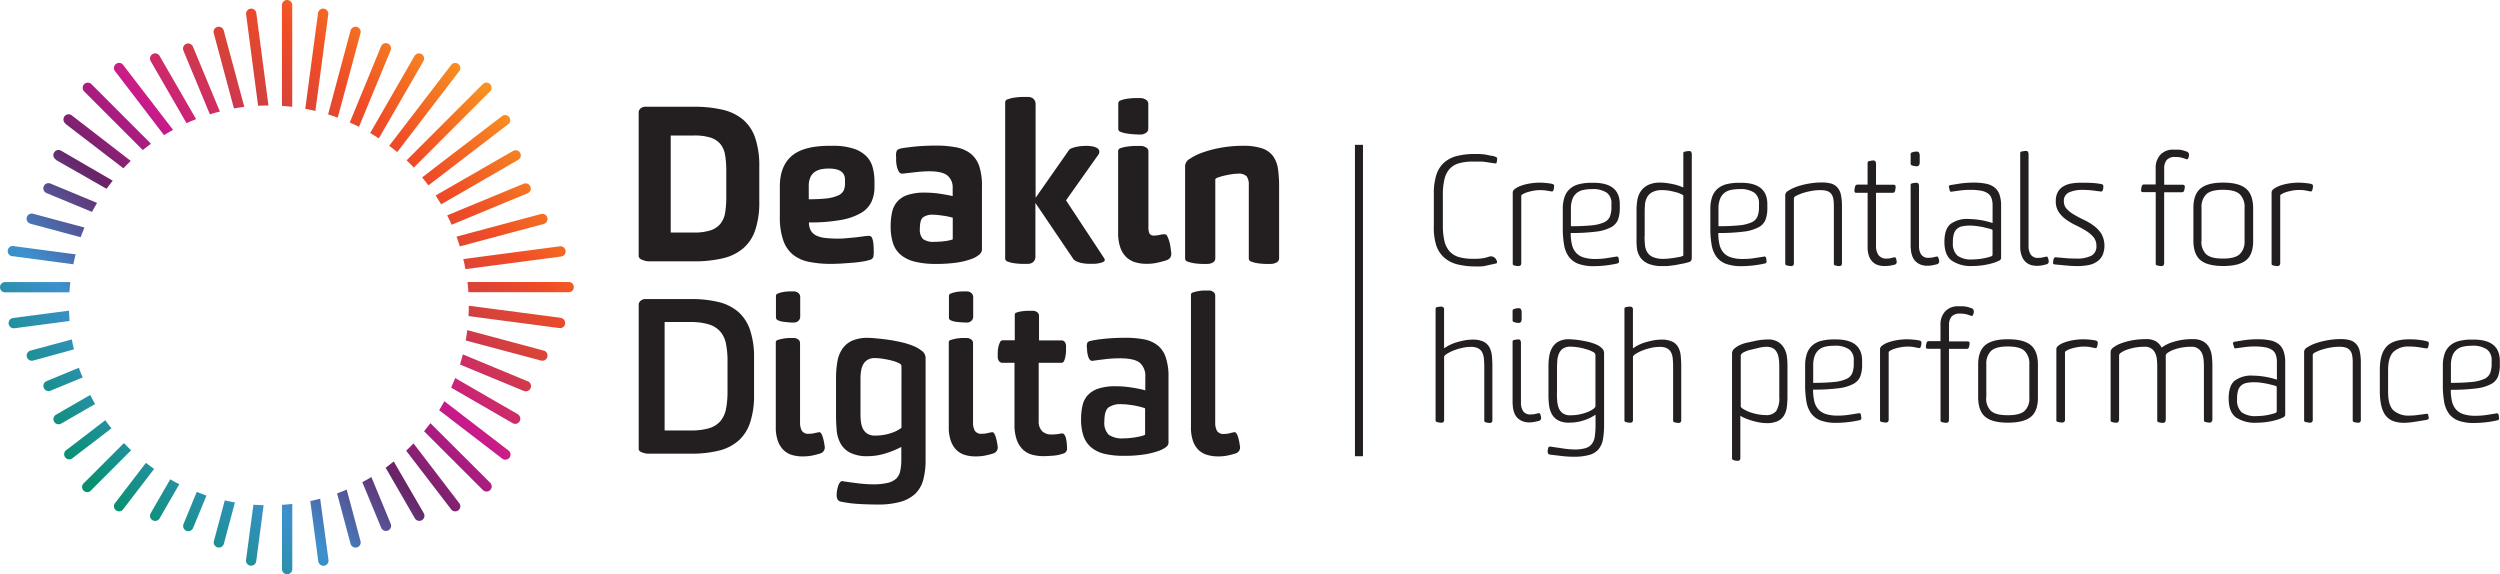 <svg id="Layer_1" data-name="Layer 1" xmlns="http://www.w3.org/2000/svg" xmlns:xlink="http://www.w3.org/1999/xlink" viewBox="0 0 622.46 142.99">
  <defs>
    <style>
      .cls-1 {
        fill: url(#linear-gradient);
      }

      .cls-2 {
        fill: #231f20;
      }
    </style>
    <linearGradient id="linear-gradient" x1="20.94" y1="122.05" x2="122.05" y2="20.94" gradientUnits="userSpaceOnUse">
      <stop offset="0" stop-color="#049069"/>
      <stop offset="0.22" stop-color="#3d90ce"/>
      <stop offset="0.4" stop-color="#682467"/>
      <stop offset="0.55" stop-color="#c81a8b"/>
      <stop offset="0.7" stop-color="#d3403d"/>
      <stop offset="0.82" stop-color="#f04d26"/>
      <stop offset="1" stop-color="#f89520"/>
    </linearGradient>
  </defs>
  <title>Deaking_Digital_Colour</title>
  <g>
    <path id="_Compound_Path_" data-name="&lt;Compound Path&gt;" class="cls-1" d="M37.52,15.21a1.28,1.28,0,0,1,2.22-1.28l9,15.58a1.27,1.27,0,0,1,.07.16q-1.2.47-2.37,1ZM64.26,26.34q1.27-.07,2.56-0.07a1.27,1.27,0,0,0,0-.17l-3-22.84a1.28,1.28,0,0,0-2.54.34Zm-12,2.13q1.22-.38,2.47-0.69a1.27,1.27,0,0,0-.05-0.17l-6.64-16a1.28,1.28,0,1,0-2.37,1ZM40.84,33.65q1.09-.67,2.22-1.29A1.27,1.27,0,0,0,43,32.21L30.76,16.3a1.28,1.28,0,1,0-2,1.56ZM58.25,27q1.26-.22,2.54-0.38a1.26,1.26,0,0,0,0-.16L55.7,7.6a1.28,1.28,0,0,0-2.48.66ZM35.55,37.36l0,0q1-.79,2-1.54a1.27,1.27,0,0,0-.22-0.3L22.76,20.94a1.28,1.28,0,0,0-1.81,1.81Zm-24,10.7,11.36,4.7q0.6-1.14,1.26-2.24L24,50.45,12.56,45.7A1.28,1.28,0,0,0,11.58,48.07Zm-4,7.64,12.54,3.36q0.44-1.21.94-2.39l-0.15-.06L8.27,53.23A1.28,1.28,0,1,0,7.6,55.7ZM3.26,63.8l15,2q0.26-1.26.59-2.49l-0.15,0-15.09-2A1.28,1.28,0,1,0,3.26,63.8Zm13-33,14.47,11.1q0.88-.93,1.81-1.82l-0.13-.13L17.86,28.72A1.28,1.28,0,0,0,16.3,30.76Zm-2.37,9L26.52,47q0.75-1,1.55-2l-0.15-.1L15.21,37.52A1.28,1.28,0,1,0,13.93,39.74Zm91.19,4.35q0.82,1,1.6,2l20-15.33a1.28,1.28,0,0,0-1.56-2l-20,15.33Zm3.4,4.56q0.7,1.07,1.36,2.17l19.19-11.08a1.28,1.28,0,0,0-1.28-2.22L108.57,48.61Zm2.87,4.94q0.58,1.14,1.1,2.31l18.92-7.84a1.28,1.28,0,0,0-1-2.37l-19,7.86Zm4,10.85q0.3,1.24.53,2.51l23.84-3.14a1.28,1.28,0,1,0-.33-2.54l-23.92,3.15Zm-1.68-5.57q0.44,1.2.82,2.42l20.88-5.59a1.28,1.28,0,1,0-.66-2.48l-20.94,5.61ZM17.51,70.23H1.28a1.28,1.28,0,0,0,0,2.56h16Q17.37,71.49,17.51,70.23ZM72.76,26.6a1.26,1.26,0,0,0,0-.13V1.28a1.28,1.28,0,0,0-2.56,0V26.37Q71.5,26.46,72.76,26.6Zm5.79,1s0-.08,0-0.12L81.73,3.59a1.28,1.28,0,0,0-2.54-.34L76,27.1Q77.31,27.33,78.55,27.63Zm5.57,1.68,0-.09L89.76,8.27a1.28,1.28,0,0,0-2.48-.66L81.69,28.48Q82.92,28.86,84.12,29.3Zm17.11,10.64q0.93,0.88,1.81,1.81h0l19-19a1.28,1.28,0,0,0-1.81-1.81l-19,19h0ZM98.9,37.87l0,0,15.33-20a1.28,1.28,0,1,0-2-1.56l-15.33,20Q97.92,37.05,98.9,37.87ZM89.4,31.6l0-.07,7.86-19a1.28,1.28,0,1,0-2.37-1L87.08,30.51Q88.26,31,89.4,31.6Zm4.94,2.87,0-.05,11.09-19.21a1.28,1.28,0,1,0-2.22-1.28L92.17,33.12Q93.27,33.77,94.34,34.48Zm3.79,80.59a1.27,1.27,0,0,0-.11-0.15q-1,.8-2,1.55l7.27,12.59a1.28,1.28,0,0,0,2.22-1.28Zm4.94-4.52-0.12-.13q-0.89.93-1.82,1.81l11.1,14.47a1.28,1.28,0,1,0,2-1.56Zm4.23-5.05-0.14-.12q-0.76,1-1.57,2L120.23,122a1.28,1.28,0,1,0,1.81-1.81ZM79.74,124.31a1.26,1.26,0,0,0,0-.15q-1.23.33-2.49,0.59l2,15a1.28,1.28,0,0,0,1.27,1.11h0.17a1.28,1.28,0,0,0,1.1-1.44Zm46.95-12.08L110.78,100l-0.15-.09q-0.62,1.13-1.29,2.22l15.79,12.12A1.28,1.28,0,0,0,126.69,112.23Zm-40.32,9.83a1.27,1.27,0,0,0-.06-0.15q-1.18.5-2.39,0.94l3.36,12.54a1.28,1.28,0,0,0,2.48-.66Zm6.16-3.12a1.27,1.27,0,0,0-.08-0.15q-1.1.66-2.24,1.26l4.7,11.36a1.28,1.28,0,1,0,2.37-1Zm49.17-48.73H116.39q0.15,1.27.23,2.55h25.09A1.28,1.28,0,0,0,141.71,70.21Zm-12.64,33-15.58-9-0.16-.07q-0.47,1.2-1,2.37l15.46,8.93A1.28,1.28,0,0,0,129.06,103.25Zm10.67-24.07-22.86-3h-0.15q0,1.29-.07,2.56l22.75,3h0.17A1.28,1.28,0,0,0,139.73,79.18ZM17.19,77.37H17L3.26,79.18a1.28,1.28,0,0,0,.17,2.55H3.59l13.73-1.81Q17.23,78.65,17.19,77.37Zm118.19,9.92-18.88-5.06-0.16,0q-0.16,1.28-.38,2.54l18.75,5A1.28,1.28,0,1,0,135.38,87.29Zm-4,7.64-16-6.64-0.16,0q-0.31,1.25-.69,2.47l15.89,6.58A1.28,1.28,0,0,0,131.4,94.92ZM70.21,125.7v16a1.28,1.28,0,1,0,2.56,0V125.61a1.26,1.26,0,0,0,0-.14Q71.5,125.62,70.21,125.7Zm-44-21.07,0,0-9.87,7.57a1.28,1.28,0,0,0,1.56,2l9.87-7.57Q26.94,105.68,26.21,104.63ZM17.9,84.54l-0.1,0L7.6,87.29a1.28,1.28,0,1,0,.66,2.48L18.4,87Q18.12,85.8,17.9,84.54Zm14.77,27.59q-0.93-.88-1.81-1.81h0l-9.91,9.91A1.28,1.28,0,1,0,22.76,122l9.91-9.91h0Zm-13-20.54-0.08,0-8,3.31a1.28,1.28,0,1,0,1,2.37l8-3.29Q20.06,92.81,19.66,91.59Zm4,9q-0.62-1.1-1.19-2.23l-0.21.09-8.32,4.8a1.28,1.28,0,1,0,1.28,2.22l8.32-4.8Zm32.3,24-2.71,10.13a1.28,1.28,0,1,0,2.48.66l2.73-10.19s0-.07,0-0.1Q57.18,124.87,55.94,124.59Zm7.13,1.07L61.26,139.4a1.28,1.28,0,0,0,1.1,1.44h0.17a1.28,1.28,0,0,0,1.27-1.11l1.82-13.82s0-.08,0-0.12Q64.34,125.76,63.07,125.66Zm-24.71-8.88q-1-.74-2.06-1.53l-7.57,9.87a1.28,1.28,0,1,0,2,1.56l7.57-9.87Zm4,2.56-4.87,8.44a1.28,1.28,0,1,0,2.22,1.28l4.88-8.46,0-.06Q43.5,120,42.39,119.34Zm6.6,3.13-3.29,8a1.28,1.28,0,1,0,2.37,1l3.31-8,0-.08Q50.18,122.93,49,122.47Z"/>
    <g>
      <path id="_Compound_Path_2" data-name="&lt;Compound Path&gt;" class="cls-2" d="M160.63,26.58h12.13a30.66,30.66,0,0,1,7.19.75,12.15,12.15,0,0,1,5.1,2.49,10.36,10.36,0,0,1,3,4.57,21.45,21.45,0,0,1,1,7v8.87a21.45,21.45,0,0,1-1,7,10.35,10.35,0,0,1-3,4.57,12.13,12.13,0,0,1-5.1,2.49,30.59,30.59,0,0,1-7.19.75H161.59a4,4,0,0,1-1.71-.4,1.17,1.17,0,0,1-.86-0.83V28a1.27,1.27,0,0,1,.48-1A1.64,1.64,0,0,1,160.63,26.58Zm12.13,7.16H167V57.9h5.72a13.2,13.2,0,0,0,4.14-.53,5.3,5.3,0,0,0,2.46-1.6A5.81,5.81,0,0,0,180.54,53a23.56,23.56,0,0,0,.29-4V42.61a23.56,23.56,0,0,0-.29-4,5.81,5.81,0,0,0-1.18-2.75,5.31,5.31,0,0,0-2.46-1.6A13.23,13.23,0,0,0,172.76,33.74Z"/>
      <path id="_Compound_Path_3" data-name="&lt;Compound Path&gt;" class="cls-2" d="M216.64,64.69a12.66,12.66,0,0,1-2,.45q-1.18.19-2.51,0.29l-2.67.19q-1.34.08-2.51,0.08a27.16,27.16,0,0,1-5.56-.51,9.25,9.25,0,0,1-4-1.82A8.06,8.06,0,0,1,195,59.79a17.35,17.35,0,0,1-.83-5.85V46.46q0-5.08,2.94-7.62t9.51-2.54h0.59a16.77,16.77,0,0,1,5.26.69,8,8,0,0,1,3.23,1.9,6.27,6.27,0,0,1,1.6,2.83,14,14,0,0,1,.43,3.55v1.28A8.77,8.77,0,0,1,217,50.2,6.38,6.38,0,0,1,214.42,53a14.89,14.89,0,0,1-5,1.76,42.71,42.71,0,0,1-8,.62,4.07,4.07,0,0,0,.45,2,3.11,3.11,0,0,0,1.36,1.26,6.89,6.89,0,0,0,2.27.61,28.08,28.08,0,0,0,3.23.16q1,0,2.16-.11l2.19-.21q1-.11,1.9-0.24a9.36,9.36,0,0,1,1.34-.13,1.14,1.14,0,0,1,.45.11,0.87,0.87,0,0,1,.4.51,5.35,5.35,0,0,1,.27,1.18,16.33,16.33,0,0,1,.11,2.11,6.44,6.44,0,0,1-.11,1.36A1.17,1.17,0,0,1,216.64,64.69Zm-6.25-19.14v-0.8q0-2.78-4-2.78a9.47,9.47,0,0,0-2,.19,4.08,4.08,0,0,0-1.58.69,3.27,3.27,0,0,0-1.07,1.36,5.34,5.34,0,0,0-.37,2.14v3.26a40.32,40.32,0,0,0,4.28-.19,9.6,9.6,0,0,0,2.75-.64A2.93,2.93,0,0,0,210,47.55,4.13,4.13,0,0,0,210.39,45.55Z"/>
      <path id="_Compound_Path_4" data-name="&lt;Compound Path&gt;" class="cls-2" d="M244.49,46.62V62.23a1.7,1.7,0,0,1-.61,1.1,5.81,5.81,0,0,1-2,1.15,17.51,17.51,0,0,1-3.53.88,34,34,0,0,1-5.26.35,21.11,21.11,0,0,1-5.43-.59,8.59,8.59,0,0,1-3.47-1.74,6.35,6.35,0,0,1-1.87-2.91,13.61,13.61,0,0,1-.56-4.12,16.64,16.64,0,0,1,.32-3.37,6.15,6.15,0,0,1,1.23-2.67,5.79,5.79,0,0,1,2.59-1.74,13.12,13.12,0,0,1,4.41-.61,24.88,24.88,0,0,1,3.66.27q1.79,0.27,3.23.59v-2a3.81,3.81,0,0,0-1.28-3.1q-1.28-1.07-4.6-1.07-0.91,0-1.9.08t-1.92.19l-1.68.19-1.12.13a1,1,0,0,1-.91-0.53,4.18,4.18,0,0,1-.48-1.26,7.9,7.9,0,0,1-.19-1.42q0-.69,0-1a3.13,3.13,0,0,1,.13-1.42,1.1,1.1,0,0,1,.61-0.51,5.83,5.83,0,0,1,1.31-.29q0.93-.13,2.17-0.27t2.7-.21q1.47-.08,3-0.08a26.07,26.07,0,0,1,5,.43,8.46,8.46,0,0,1,3.61,1.55,6.73,6.73,0,0,1,2.16,3.13A15.66,15.66,0,0,1,244.49,46.62Zm-7.27,13v-5.4q-0.32-.11-0.88-0.24c-0.37-.09-0.79-0.17-1.26-0.24l-1.39-.19a11.61,11.61,0,0,0-1.34-.08,3.86,3.86,0,0,0-2.57.67q-0.75.67-.75,2.81a3.37,3.37,0,0,0,.78,2.57,4.48,4.48,0,0,0,2.91.69,20.22,20.22,0,0,0,2.43-.16A9.93,9.93,0,0,0,237.22,59.61Z"/>
      <path id="_Compound_Path_5" data-name="&lt;Compound Path&gt;" class="cls-2" d="M257.85,26.09V49.24L266,37.59a1.46,1.46,0,0,1,.8-0.67,6.86,6.86,0,0,1,1.26-.37,11.69,11.69,0,0,1,1.31-.19c0.43,0,.78-0.05,1.07-0.05a9.34,9.34,0,0,1,1.36.11,3.87,3.87,0,0,1,1.23.37,1.32,1.32,0,0,1,.67.72,1.4,1.4,0,0,1-.37,1.2l-7.91,11.17,9.51,14.43q0.43,0.64-.45,1a7.14,7.14,0,0,1-2.65.37l-0.94,0a10.59,10.59,0,0,1-1.42-.16,6.26,6.26,0,0,1-1.42-.43,2,2,0,0,1-1-.88l-9.25-13.68v13.2a1.85,1.85,0,0,1-.56,1.52,2.1,2.1,0,0,1-1.36.45l-1.47,0a16.72,16.72,0,0,1-1.87-.16,7,7,0,0,1-1.6-.4,0.84,0.84,0,0,1-.67-0.69v-39A0.84,0.84,0,0,1,251,24.7a7.06,7.06,0,0,1,1.6-.4,16.75,16.75,0,0,1,1.87-.16l1.47,0a2.1,2.1,0,0,1,1.36.45A1.85,1.85,0,0,1,257.85,26.09Z"/>
      <path id="_Compound_Path_6" data-name="&lt;Compound Path&gt;" class="cls-2" d="M290,58.32a0.77,0.77,0,0,1,.64.51,6.87,6.87,0,0,1,.48,1.23,10.28,10.28,0,0,1,.32,1.5c0.07,0.52.12,0.92,0.16,1.2a2,2,0,0,1-.21,1.36,1.84,1.84,0,0,1-.91.67,26,26,0,0,1-2.65.69,12.44,12.44,0,0,1-2.37.21,9.87,9.87,0,0,1-2.73-.37,5.52,5.52,0,0,1-2.26-1.26,6,6,0,0,1-1.51-2.38,10.81,10.81,0,0,1-.56-3.74V37.53a0.81,0.81,0,0,1,.69-0.67,8.72,8.72,0,0,1,1.62-.37,16.58,16.58,0,0,1,1.86-.16l1.41,0a2.55,2.55,0,0,1,1.35.37,1.11,1.11,0,0,1,.61,1V56.51a4.08,4.08,0,0,0,.24,1.6,1.3,1.3,0,0,0,1.31.53,5.39,5.39,0,0,0,1.26-.16A5.39,5.39,0,0,1,290,58.32ZM278.43,32.19V25.67a0.83,0.83,0,0,1,.66-0.69,6.94,6.94,0,0,1,1.59-.4,16.55,16.55,0,0,1,1.86-.16l1.41,0a2.42,2.42,0,0,1,1.35.4,1.2,1.2,0,0,1,.61,1V32a1.25,1.25,0,0,1-.61,1.1,2.42,2.42,0,0,1-1.35.4q-0.48,0-1.41-.05t-1.86-.19a6.88,6.88,0,0,1-1.59-.4A0.83,0.83,0,0,1,278.43,32.19Z"/>
      <path id="_Compound_Path_7" data-name="&lt;Compound Path&gt;" class="cls-2" d="M310.93,64.42V46.14a3.74,3.74,0,0,0-.51-2.22,2.74,2.74,0,0,0-2.22-.67,10.57,10.57,0,0,0-1.71.16q-1,.16-1.84.37a10.52,10.52,0,0,0-1.47.45,0.87,0.87,0,0,0-.59.4V64.26a1.17,1.17,0,0,1-.61,1.1,2.73,2.73,0,0,1-1.36.35l-1.42,0a15.91,15.91,0,0,1-1.84-.16,7.53,7.53,0,0,1-1.6-.4,0.85,0.85,0,0,1-.69-0.69V41.17a2.28,2.28,0,0,1,1.23-1.66,13.87,13.87,0,0,1,3.25-1.58,28.51,28.51,0,0,1,4.61-1.18,30.68,30.68,0,0,1,5.31-.45,14.4,14.4,0,0,1,4.85.67,5.5,5.5,0,0,1,2.72,2,7.32,7.32,0,0,1,1.17,3.18,30.46,30.46,0,0,1,.27,4.28V64.26a1.16,1.16,0,0,1-.66,1.1,3,3,0,0,1-1.41.35l-1.41,0a15.7,15.7,0,0,1-1.83-.16,6.94,6.94,0,0,1-1.57-.4A0.83,0.83,0,0,1,310.93,64.42Z"/>
      <path id="_Compound_Path_8" data-name="&lt;Compound Path&gt;" class="cls-2" d="M160.63,74.46H172a28.45,28.45,0,0,1,6.95.75,11.66,11.66,0,0,1,4.89,2.46,10.32,10.32,0,0,1,2.91,4.49,21.31,21.31,0,0,1,1,6.9v9.3a21.3,21.3,0,0,1-1,6.9,10.31,10.31,0,0,1-2.91,4.49,11.63,11.63,0,0,1-4.89,2.46,28.38,28.38,0,0,1-6.95.75H161.38a3.88,3.88,0,0,1-1.55-.35,1.05,1.05,0,0,1-.8-0.72v-36a1.22,1.22,0,0,1,.48-1A1.78,1.78,0,0,1,160.63,74.46ZM172,80.18h-6.52v27H172a15.76,15.76,0,0,0,4.49-.54,6,6,0,0,0,2.81-1.71,6.56,6.56,0,0,0,1.44-3,21.69,21.69,0,0,0,.4-4.49V90a21.7,21.7,0,0,0-.4-4.49,6.57,6.57,0,0,0-1.44-3,6.15,6.15,0,0,0-2.81-1.74A15.1,15.1,0,0,0,172,80.18Z"/>
      <path id="_Compound_Path_9" data-name="&lt;Compound Path&gt;" class="cls-2" d="M204,107.6a0.66,0.66,0,0,1,.51.4,4,4,0,0,1,.4,1,11.45,11.45,0,0,1,.27,1.18q0.11,0.62.16,1a1.54,1.54,0,0,1-1.07,1.71,18.7,18.7,0,0,1-2.35.59,13,13,0,0,1-2.14.16,9.12,9.12,0,0,1-2.54-.35,5.1,5.1,0,0,1-2.11-1.2,5.92,5.92,0,0,1-1.44-2.27,10,10,0,0,1-.53-3.5V85.15a0.62,0.62,0,0,1,.53-0.51,8.68,8.68,0,0,1,1.26-.32,10.14,10.14,0,0,1,1.47-.16l1.23,0a1.78,1.78,0,0,1,1.07.35,1.1,1.1,0,0,1,.48.94v19.72a4.26,4.26,0,0,0,.43,2.06,1.89,1.89,0,0,0,1.82.77,6,6,0,0,0,1.23-.13Q203.35,107.71,204,107.6Zm-10.8-28.38V73.6a0.65,0.65,0,0,1,.51-0.53,6.08,6.08,0,0,1,1.23-.35,10.36,10.36,0,0,1,1.47-.16l1.23,0a1.67,1.67,0,0,1,1.15.4,1.33,1.33,0,0,1,.45,1v4.92a1.35,1.35,0,0,1-.45,1,1.61,1.61,0,0,1-1.15.43c-0.32,0-.73,0-1.23-0.05s-1-.09-1.47-0.16a4.39,4.39,0,0,1-1.23-.35A0.7,0.7,0,0,1,193.25,79.22Z"/>
      <path id="_Compound_Path_10" data-name="&lt;Compound Path&gt;" class="cls-2" d="M217.34,120.59a15.46,15.46,0,0,0,3.63-.35,4.85,4.85,0,0,0,2.17-1.07,3.62,3.62,0,0,0,1-1.9,12.68,12.68,0,0,0,.27-2.78v-3.21a22.61,22.61,0,0,1-4,1.63,14.81,14.81,0,0,1-4.33.67,9.28,9.28,0,0,1-4.44-.88,5.76,5.76,0,0,1-2.38-2.32,8.36,8.36,0,0,1-.94-3.26q-0.16-1.82-.16-3.69V94.18a23.16,23.16,0,0,1,.35-4.22,7.85,7.85,0,0,1,1.26-3.15,5.94,5.94,0,0,1,2.44-2,9.43,9.43,0,0,1,3.89-.69q0.59,0,1.87.11t2.87,0.32q1.58,0.21,3.3.59a19.36,19.36,0,0,1,3.11.93,8.78,8.78,0,0,1,2.3,1.31,2.18,2.18,0,0,1,.91,1.71v25.39a18.72,18.72,0,0,1-.59,5,7.49,7.49,0,0,1-2,3.47,8.82,8.82,0,0,1-3.7,2,20.4,20.4,0,0,1-5.65.67q-2.09,0-4.53-.13a29.88,29.88,0,0,1-4.47-.56,1.27,1.27,0,0,1-1-.61,2.7,2.7,0,0,1-.21-1.15,6,6,0,0,1,.11-1.07,9.16,9.16,0,0,1,.27-1.1,2.72,2.72,0,0,1,.43-0.86,0.75,0.75,0,0,1,.59-0.35q1.28,0.21,3.39.48A33.4,33.4,0,0,0,217.34,120.59Zm7.11-14.06V91.08a1,1,0,0,0-.67-0.67,8.31,8.31,0,0,0-1.68-.61q-1-.27-2.16-0.45a13.3,13.3,0,0,0-2.11-.19,3.41,3.41,0,0,0-1.84.45,3,3,0,0,0-1.1,1.18,5.17,5.17,0,0,0-.51,1.66,13.34,13.34,0,0,0-.13,1.9v8.87a13.9,13.9,0,0,0,.13,1.92,5.19,5.19,0,0,0,.51,1.68A3,3,0,0,0,216,108a3.4,3.4,0,0,0,1.84.45,12.15,12.15,0,0,0,4.06-.64A8.45,8.45,0,0,0,224.44,106.53Z"/>
      <path id="_Compound_Path_11" data-name="&lt;Compound Path&gt;" class="cls-2" d="M247.07,107.6a0.66,0.66,0,0,1,.51.4,4,4,0,0,1,.4,1,11.57,11.57,0,0,1,.27,1.18q0.11,0.62.16,1a1.54,1.54,0,0,1-1.07,1.71,18.74,18.74,0,0,1-2.35.59,13,13,0,0,1-2.14.16,9.13,9.13,0,0,1-2.54-.35,5.1,5.1,0,0,1-2.11-1.2,5.92,5.92,0,0,1-1.44-2.27,10,10,0,0,1-.53-3.5V85.15a0.62,0.62,0,0,1,.53-0.51,8.65,8.65,0,0,1,1.26-.32,10.11,10.11,0,0,1,1.47-.16l1.23,0a1.78,1.78,0,0,1,1.07.35,1.1,1.1,0,0,1,.48.94v19.72a4.26,4.26,0,0,0,.43,2.06,1.89,1.89,0,0,0,1.82.77,6,6,0,0,0,1.23-.13Q246.37,107.71,247.07,107.6Zm-10.8-28.38V73.6a0.65,0.65,0,0,1,.51-0.53,6.06,6.06,0,0,1,1.23-.35,10.33,10.33,0,0,1,1.47-.16l1.23,0a1.68,1.68,0,0,1,1.15.4,1.33,1.33,0,0,1,.45,1v4.92a1.35,1.35,0,0,1-.45,1,1.61,1.61,0,0,1-1.15.43q-0.48,0-1.23-.05T238,80.12a4.39,4.39,0,0,1-1.23-.35A0.7,0.7,0,0,1,236.27,79.22Z"/>
      <path id="_Compound_Path_12" data-name="&lt;Compound Path&gt;" class="cls-2" d="M264.14,90.33h-5.52v14.43a3.4,3.4,0,0,0,.88,2.62,3.28,3.28,0,0,0,2.31.8,10.43,10.43,0,0,0,1.35-.08q0.61-.08,1.19-0.19a0.68,0.68,0,0,1,.69.35,3,3,0,0,1,.4,1,9.85,9.85,0,0,1,.19,1.34q0.05,0.72.05,1.26a1.3,1.3,0,0,1-1.12,1.12,9,9,0,0,1-2.41.48q-1.39.11-2.35,0.11a10.41,10.41,0,0,1-2.86-.37,5.42,5.42,0,0,1-2.27-1.28,6.24,6.24,0,0,1-1.52-2.43,11.34,11.34,0,0,1-.56-3.87V90.33h-3.06a1,1,0,0,1-.79-0.43,1.65,1.65,0,0,1-.32-1q0-.43,0-1.12a9.3,9.3,0,0,1,.16-1.39A4.6,4.6,0,0,1,249,85.2a0.73,0.73,0,0,1,.66-0.48h3V78.31a0.61,0.61,0,0,1,.51-0.51,6.39,6.39,0,0,1,1.24-.29,13.57,13.57,0,0,1,1.48-.13l1.24,0a1.78,1.78,0,0,1,1.11.35,1.11,1.11,0,0,1,.46.94v6.09h5.62a0.94,0.94,0,0,1,.82.43,1.67,1.67,0,0,1,.29,1q0,0.43,0,1.15a9.15,9.15,0,0,1-.16,1.42,4.61,4.61,0,0,1-.37,1.18A0.73,0.73,0,0,1,264.14,90.33Z"/>
      <path id="_Compound_Path_13" data-name="&lt;Compound Path&gt;" class="cls-2" d="M290.94,93.75v16.62a1.49,1.49,0,0,1-.7,1,7.06,7.06,0,0,1-2.06,1,19.55,19.55,0,0,1-3.42.8,31.11,31.11,0,0,1-4.73.32A20.78,20.78,0,0,1,275,113a8.07,8.07,0,0,1-3.37-1.66,6.48,6.48,0,0,1-1.87-2.83,12.53,12.53,0,0,1-.59-4.06,15.11,15.11,0,0,1,.37-3.53,5.58,5.58,0,0,1,1.36-2.59,6.39,6.39,0,0,1,2.65-1.6,13.39,13.39,0,0,1,4.22-.56,25.14,25.14,0,0,1,4,.32,33.9,33.9,0,0,1,3.39.69V93.86a4.31,4.31,0,0,0-1.36-3.53q-1.36-1.12-5-1.12a31.44,31.44,0,0,0-3.79.24q-2,.24-3,0.4a0.85,0.85,0,0,1-.75-0.4,2.9,2.9,0,0,1-.4-1,8,8,0,0,1-.19-1.12c0-.37-0.05-0.65-0.05-0.83a2.41,2.41,0,0,1,.11-1.15,0.84,0.84,0,0,1,.53-0.4c0.25-.07.67-0.16,1.26-0.27s1.28-.2,2.08-0.29,1.67-.16,2.62-0.21,1.92-.08,2.91-0.08a24.83,24.83,0,0,1,4.76.4A7.88,7.88,0,0,1,288.24,86a6.34,6.34,0,0,1,2,2.94A14.53,14.53,0,0,1,290.94,93.75Zm-5.83,14.48v-6.57c-0.18-.07-0.48-0.17-0.91-0.29s-0.93-.24-1.5-0.35-1.16-.2-1.76-0.27a14.76,14.76,0,0,0-1.71-.11,5.15,5.15,0,0,0-3.26.83q-1,.83-1,3.45a4.19,4.19,0,0,0,1.07,3.31,5.86,5.86,0,0,0,3.74.91q0.69,0,1.52-.08t1.58-.21q0.75-.13,1.36-0.29A3.63,3.63,0,0,0,285.11,108.24Z"/>
      <path id="_Compound_Path_14" data-name="&lt;Compound Path&gt;" class="cls-2" d="M307.4,107.6a0.66,0.66,0,0,1,.51.4,4,4,0,0,1,.4,1,11.57,11.57,0,0,1,.27,1.18q0.11,0.62.16,1a1.54,1.54,0,0,1-1.07,1.71,18.72,18.72,0,0,1-2.35.59,12,12,0,0,1-2,.16,9.91,9.91,0,0,1-2.65-.35,5.23,5.23,0,0,1-2.17-1.18,5.69,5.69,0,0,1-1.44-2.24,10.16,10.16,0,0,1-.53-3.55v-33a0.62,0.62,0,0,1,.53-0.51,8.57,8.57,0,0,1,1.26-.32,10.17,10.17,0,0,1,1.47-.16l1.23,0a1.79,1.79,0,0,1,1.07.35,1.1,1.1,0,0,1,.48.94v31.59a4.26,4.26,0,0,0,.43,2.06,1.89,1.89,0,0,0,1.82.77,6,6,0,0,0,1.23-.13Q306.7,107.71,307.4,107.6Z"/>
    </g>
  </g>
  <rect class="cls-2" x="337.36" y="36.06" width="2" height="77.53"/>
  <g>
    <path class="cls-2" d="M357,56.29v-8a15.4,15.4,0,0,1,.62-4.72,6.91,6.91,0,0,1,1.91-3.06,7.55,7.55,0,0,1,3.22-1.67,18.17,18.17,0,0,1,4.55-.5h0.31a14.78,14.78,0,0,1,1.61.07l0.59,0.06,1.45,0.31a2.87,2.87,0,0,1,1.51.51,5.89,5.89,0,0,1-.09,1q-0.09.5-.35,0.4l-0.69-.09-1.25-.19a14.47,14.47,0,0,0-1.58-.18q-0.81,0-1.75,0h-0.31a12.25,12.25,0,0,0-3.51.43,5,5,0,0,0-2.31,1.4,5.78,5.78,0,0,0-1.28,2.56,16.46,16.46,0,0,0-.4,3.9v7.61a16.41,16.41,0,0,0,.4,3.91,5.83,5.83,0,0,0,1.28,2.55,5,5,0,0,0,2.3,1.41,11.93,11.93,0,0,0,3.44.43H367a11.2,11.2,0,0,0,2.87-.26l1.11-.33a1.5,1.5,0,0,1,1.37.52,1.75,1.75,0,0,1,.4,1,0.42,0.42,0,0,1-.41.27l-1.44.32-1.4.31a9,9,0,0,1-1.55.08H367.6a19,19,0,0,1-4.7-.51,7.84,7.84,0,0,1-3.3-1.68,7,7,0,0,1-2-3.06A14.81,14.81,0,0,1,357,56.29Z"/>
    <path class="cls-2" d="M376.65,65.78V47.84a1.11,1.11,0,0,1,.47-0.74,4.73,4.73,0,0,1,1.36-.77,12,12,0,0,1,2.16-.6,15,15,0,0,1,2.85-.25q0.53,0,1.32.07t1.38,0.18a1.51,1.51,0,0,1,.59.19,0.47,0.47,0,0,1,.17.41,2.7,2.7,0,0,1-.17,1,0.41,0.41,0,0,1-.38.35L385,47.45a8.33,8.33,0,0,0-1.45-.11,9.66,9.66,0,0,0-1.86.17,12.29,12.29,0,0,0-1.54.39,5.22,5.22,0,0,0-1,.45,0.65,0.65,0,0,0-.38.38V65.42a0.8,0.8,0,0,1-.21.68,0.86,0.86,0,0,1-.5.15,3.33,3.33,0,0,1-.91-0.14A0.54,0.54,0,0,1,376.65,65.78Z"/>
    <path class="cls-2" d="M389.11,56.65V52.07a9,9,0,0,1,.47-3.11,4.82,4.82,0,0,1,1.37-2,5.44,5.44,0,0,1,2.24-1.11,12.4,12.4,0,0,1,3-.34h0.57q6.54,0,6.54,5.33v0.94a8.39,8.39,0,0,1-.43,2.87,3.71,3.71,0,0,1-1.74,1.93,10.49,10.49,0,0,1-3.7,1.09,47.17,47.17,0,0,1-6.34.34,12.15,12.15,0,0,0,.3,2.9,4.66,4.66,0,0,0,1,2,4.22,4.22,0,0,0,1.88,1.18,9.57,9.57,0,0,0,3,.39,17.58,17.58,0,0,0,2.84-.22l2.33-.37a0.56,0.56,0,0,1,.43.07,1.57,1.57,0,0,1,.19.82,0.9,0.9,0,0,1,0,.59,0.65,0.65,0,0,1-.43.24,23.78,23.78,0,0,1-3,.5,26.58,26.58,0,0,1-2.73.16,11.1,11.1,0,0,1-3.87-.57,5.22,5.22,0,0,1-2.38-1.73,7,7,0,0,1-1.22-3A23.66,23.66,0,0,1,389.11,56.65Zm2-.33a50.2,50.2,0,0,0,5.16-.21,9.85,9.85,0,0,0,3.08-.74,2.78,2.78,0,0,0,1.49-1.46,6.46,6.46,0,0,0,.38-2.37V50.71A3.22,3.22,0,0,0,400.09,48a6.1,6.1,0,0,0-3.77-.91,9.87,9.87,0,0,0-2.12.21,3.81,3.81,0,0,0-1.64.77,3.67,3.67,0,0,0-1.05,1.51,6.59,6.59,0,0,0-.38,2.4v4.31Z"/>
    <path class="cls-2" d="M407.47,59.51V52.27a15.57,15.57,0,0,1,.18-2.33,5.68,5.68,0,0,1,.8-2.2,4.73,4.73,0,0,1,1.8-1.63,6.59,6.59,0,0,1,3.15-.64,12.21,12.21,0,0,1,1.74.13q0.87,0.13,1.63.3a11.41,11.41,0,0,1,1.35.39l1,0.38v-8.6q0-.26.56-0.36a5.48,5.48,0,0,1,.92-0.1,0.56,0.56,0,0,1,.48.2,1.31,1.31,0,0,1,.15.73V63.85a3.26,3.26,0,0,1-.09.92,0.85,0.85,0,0,1-.53.46,13.55,13.55,0,0,1-2,.48l-1.71.33q-0.2,0-1,.12t-2,.08a8.68,8.68,0,0,1-3.53-.59,4.6,4.6,0,0,1-1.94-1.54,5.07,5.07,0,0,1-.84-2.15A16.22,16.22,0,0,1,407.47,59.51Zm2-.71q0,1.16.1,2.18a4.35,4.35,0,0,0,.55,1.79A3.09,3.09,0,0,0,411.55,64a6.48,6.48,0,0,0,2.69.45,13.49,13.49,0,0,0,1.73-.13l1-.13L418,64a3.32,3.32,0,0,0,1.12-.35V48.66a1.76,1.76,0,0,0-.55-0.34,7.65,7.65,0,0,0-1.18-.43q-0.71-.2-1.63-0.38a10.07,10.07,0,0,0-1.86-.17,5.15,5.15,0,0,0-2.5.5,3.29,3.29,0,0,0-1.31,1.29,4.5,4.5,0,0,0-.51,1.8q-0.08,1-.08,2.08V58.8Z"/>
    <path class="cls-2" d="M425.85,56.65V52.07a9,9,0,0,1,.47-3.11,4.82,4.82,0,0,1,1.37-2,5.44,5.44,0,0,1,2.24-1.11,12.4,12.4,0,0,1,3-.34h0.57q6.54,0,6.54,5.33v0.94a8.39,8.39,0,0,1-.43,2.87,3.71,3.71,0,0,1-1.74,1.93,10.49,10.49,0,0,1-3.7,1.09,47.17,47.17,0,0,1-6.34.34,12.15,12.15,0,0,0,.3,2.9,4.66,4.66,0,0,0,1,2,4.22,4.22,0,0,0,1.88,1.18,9.57,9.57,0,0,0,3,.39,17.58,17.58,0,0,0,2.84-.22l2.33-.37a0.56,0.56,0,0,1,.43.07,1.57,1.57,0,0,1,.19.82,0.9,0.9,0,0,1,0,.59,0.65,0.65,0,0,1-.43.24,23.78,23.78,0,0,1-3,.5,26.58,26.58,0,0,1-2.73.16,11.1,11.1,0,0,1-3.87-.57,5.22,5.22,0,0,1-2.38-1.73,7,7,0,0,1-1.22-3A23.66,23.66,0,0,1,425.85,56.65Zm2-.33a50.2,50.2,0,0,0,5.16-.21,9.85,9.85,0,0,0,3.08-.74,2.78,2.78,0,0,0,1.49-1.46,6.46,6.46,0,0,0,.38-2.37V50.71A3.22,3.22,0,0,0,436.83,48a6.1,6.1,0,0,0-3.77-.91,9.87,9.87,0,0,0-2.12.21,3.81,3.81,0,0,0-1.64.77,3.67,3.67,0,0,0-1.05,1.51,6.59,6.59,0,0,0-.38,2.4v4.31Z"/>
    <path class="cls-2" d="M444.5,65.78V48.48a1.39,1.39,0,0,1,.79-1,9.48,9.48,0,0,1,2.06-1,19.35,19.35,0,0,1,2.91-.75,18.32,18.32,0,0,1,3.33-.3,8.42,8.42,0,0,1,2.35.28,3.31,3.31,0,0,1,1.57,1,3.93,3.93,0,0,1,.85,1.8,13.14,13.14,0,0,1,.26,2.83V65.42a0.89,0.89,0,0,1-.18.68,0.75,0.75,0,0,1-.49.15,3.07,3.07,0,0,1-.9-0.14,0.51,0.51,0,0,1-.45-0.32V51.25a9.86,9.86,0,0,0-.14-1.78,2.68,2.68,0,0,0-.51-1.2,2.22,2.22,0,0,0-1-.7,5.43,5.43,0,0,0-1.73-.23,12.55,12.55,0,0,0-2.25.21,15.42,15.42,0,0,0-2.13.53,9.54,9.54,0,0,0-1.58.66,1,1,0,0,0-.61.56V65.42a0.85,0.85,0,0,1-.19.68,0.78,0.78,0,0,1-.49.15A3.45,3.45,0,0,1,445,66.1,0.54,0.54,0,0,1,444.5,65.78Z"/>
    <path class="cls-2" d="M461.73,47.47a3.57,3.57,0,0,1,.15-1,0.58,0.58,0,0,1,.57-0.5H465V40.42a0.54,0.54,0,0,1,.49-0.32,3.75,3.75,0,0,1,1-.14,0.5,0.5,0,0,1,.45.25,1,1,0,0,1,.16.57V46h4.31a0.47,0.47,0,0,1,.57.49,4.15,4.15,0,0,1-.13,1,0.58,0.58,0,0,1-.59.52H467.1V61.3a3.74,3.74,0,0,0,.61,2.2,2.36,2.36,0,0,0,2.08.88,4,4,0,0,0,.89-0.09l1-.24a0.43,0.43,0,0,1,.43.41,3.1,3.1,0,0,1,.14.92,0.76,0.76,0,0,1-.71.56,8.59,8.59,0,0,1-1.24.24,10,10,0,0,1-1.13.06,5.15,5.15,0,0,1-1.61-.25,3.39,3.39,0,0,1-1.31-.79,3.83,3.83,0,0,1-.9-1.44,6.41,6.41,0,0,1-.34-2.24V48h-2.71A0.45,0.45,0,0,1,461.73,47.47Z"/>
    <path class="cls-2" d="M475.72,40.85V38.27a0.57,0.57,0,0,1,.46-0.36,3.14,3.14,0,0,1,1.11-.17,0.55,0.55,0,0,1,.53.3,1.5,1.5,0,0,1,.16.71v1.67a1.5,1.5,0,0,1-.15.67,0.55,0.55,0,0,1-.54.3,3.13,3.13,0,0,1-1.11-.17A0.57,0.57,0,0,1,475.72,40.85Zm0,20.81V45.93a0.54,0.54,0,0,1,.5-0.3,4.46,4.46,0,0,1,1-.12,0.47,0.47,0,0,1,.44.25,1.14,1.14,0,0,1,.14.58v15a3.81,3.81,0,0,0,.52,2,2.11,2.11,0,0,0,2,.84,3.88,3.88,0,0,0,1-.11l1-.22q0.18,0,.33.41a3,3,0,0,1,.18.89,0.76,0.76,0,0,1-.68.67q-0.71.19-1.24,0.27a6.9,6.9,0,0,1-1.09.08,4.5,4.5,0,0,1-1.5-.25,3.75,3.75,0,0,1-1.29-.77,3.47,3.47,0,0,1-.91-1.41A6.27,6.27,0,0,1,475.76,61.66Z"/>
    <path class="cls-2" d="M484.13,60.24q0-3.16,1.47-4.43a6.93,6.93,0,0,1,4.61-1.28,20,20,0,0,1,5.91,1V51.21a5.51,5.51,0,0,0-.27-1.87,2.45,2.45,0,0,0-.92-1.2,4.5,4.5,0,0,0-1.7-.66,13.85,13.85,0,0,0-2.65-.21,18.25,18.25,0,0,0-2.56.16l-2.15.3a0.34,0.34,0,0,1-.42-0.33l-0.19-.75a0.43,0.43,0,0,1,.26-0.55l2.25-.36a23.31,23.31,0,0,1,3.7-.27,14.87,14.87,0,0,1,3,.27,5,5,0,0,1,2.12.92,3.92,3.92,0,0,1,1.24,1.76,8.09,8.09,0,0,1,.41,2.8V64.35a0.91,0.91,0,0,1-.63.61,9.09,9.09,0,0,1-1.62.6,18,18,0,0,1-2.27.48,17.21,17.21,0,0,1-2.57.19,8.46,8.46,0,0,1-5.24-1.37Q484.13,63.5,484.13,60.24Zm2.11,0.11a4.07,4.07,0,0,0,1.14,3.31,5.88,5.88,0,0,0,3.72.94,16,16,0,0,0,3.15-.35,12.75,12.75,0,0,0,1.27-.34,1,1,0,0,0,.59-0.36V57.26a1.53,1.53,0,0,0-.65-0.28q-0.58-.16-1.42-0.36t-1.8-.32a13.33,13.33,0,0,0-1.75-.13,9.46,9.46,0,0,0-1.88.17,2.84,2.84,0,0,0-1.34.63,2.77,2.77,0,0,0-.79,1.28A7.09,7.09,0,0,0,486.24,60.35Z"/>
    <path class="cls-2" d="M503,61.66V38a0.54,0.54,0,0,1,.5-0.3,4.46,4.46,0,0,1,1-.12,0.47,0.47,0,0,1,.44.25,1.15,1.15,0,0,1,.14.58v22.9a3.81,3.81,0,0,0,.52,2.05,2.11,2.11,0,0,0,2,.84,3.9,3.9,0,0,0,1-.11l1-.22q0.18,0,.33.4a3.07,3.07,0,0,1,.18.9,0.76,0.76,0,0,1-.68.67q-0.71.19-1.24,0.27a6.66,6.66,0,0,1-1.05.08,5,5,0,0,1-1.52-.23,3.38,3.38,0,0,1-1.3-.77,3.64,3.64,0,0,1-.91-1.41A6.23,6.23,0,0,1,503,61.66Z"/>
    <path class="cls-2" d="M511.21,65.21a2,2,0,0,1,.25-1,0.52,0.52,0,0,1,.47-0.15l2.46,0.22q1.17,0.1,2.57.1a8,8,0,0,0,3.71-.69,2.54,2.54,0,0,0,1.3-2.45,3.31,3.31,0,0,0-.75-2.23,7.91,7.91,0,0,0-1.88-1.57,26,26,0,0,0-2.45-1.33,16.34,16.34,0,0,1-2.43-1.42,7.42,7.42,0,0,1-1.85-1.87,4.73,4.73,0,0,1-.75-2.73,4.54,4.54,0,0,1,.52-2.3,3.76,3.76,0,0,1,1.4-1.41,6,6,0,0,1,2-.7,14.48,14.48,0,0,1,2.42-.19q1.64,0,2.84.07a15.17,15.17,0,0,1,2.09.26,0.78,0.78,0,0,1,.47.21,0.51,0.51,0,0,1,.1.31q0,1.35-.54,1.35h-0.05l-2.1-.27a20,20,0,0,0-2.4-.14,8.11,8.11,0,0,0-3.45.62,2.24,2.24,0,0,0-1.29,2.22,2.7,2.7,0,0,0,.75,1.94,8.55,8.55,0,0,0,1.88,1.44q1.13,0.66,2.44,1.28a14,14,0,0,1,2.43,1.46,7.57,7.57,0,0,1,1.86,2,6.15,6.15,0,0,1,.26,5.33,4.15,4.15,0,0,1-1.36,1.56A5.62,5.62,0,0,1,520,66a14.39,14.39,0,0,1-2.79.25q-1.18,0-2.26-.1l-3.36-.31a0.62,0.62,0,0,1-.37-0.19,0.42,0.42,0,0,1-.06-0.25A1.22,1.22,0,0,1,511.21,65.21Z"/>
    <path class="cls-2" d="M533.1,47.43a3.45,3.45,0,0,1,.15-1,0.57,0.57,0,0,1,.55-0.5h2.93V41.86a4.75,4.75,0,0,1,1.16-3.32,4.24,4.24,0,0,1,3.31-1.28q0.68,0,1.13,0t0.79,0.09a3.94,3.94,0,0,1,.61.15l0.59,0.2a0.86,0.86,0,0,1,.71.75,2,2,0,0,1-.19.93,0.37,0.37,0,0,1-.41.28,13.54,13.54,0,0,0-1.33-.43,6.34,6.34,0,0,0-1.49-.14,2.61,2.61,0,0,0-2.15.77,3.32,3.32,0,0,0-.61,2.13V46h4.59a0.77,0.77,0,0,1,.38.09,0.4,0.4,0,0,1,.16.38,3.18,3.18,0,0,1-.15.91,0.57,0.57,0,0,1-.55.49h-4.44V65.42q0,0.82-.62.83a3.64,3.64,0,0,1-1-.14,0.53,0.53,0,0,1-.48-0.32V47.84h-3.08Q533.08,47.84,533.1,47.43Z"/>
    <path class="cls-2" d="M546.12,60V51.78q0-3.37,1.76-4.84t5.6-1.47h0.07q3.87,0,5.64,1.47T561,51.78V60q0,3.37-1.77,4.8t-5.64,1.43h-0.07q-3.84,0-5.6-1.43T546.12,60Zm2,0a4.26,4.26,0,0,0,1.18,3.3q1.18,1.08,4.12,1.08h0.11q2.94,0,4.12-1.09A4.27,4.27,0,0,0,558.86,60V51.74a4.4,4.4,0,0,0-1.18-3.37q-1.18-1.11-4.12-1.11h-0.11q-2.94,0-4.12,1.11a4.4,4.4,0,0,0-1.18,3.37V60Z"/>
    <path class="cls-2" d="M565.59,65.78V47.84a1.11,1.11,0,0,1,.47-0.74,4.73,4.73,0,0,1,1.36-.77,12,12,0,0,1,2.16-.6,15,15,0,0,1,2.85-.25q0.53,0,1.32.07t1.38,0.18a1.51,1.51,0,0,1,.59.19,0.47,0.47,0,0,1,.17.41,2.7,2.7,0,0,1-.17,1,0.41,0.41,0,0,1-.38.35l-1.37-.27a8.33,8.33,0,0,0-1.45-.11,9.66,9.66,0,0,0-1.86.17,12.29,12.29,0,0,0-1.54.39,5.22,5.22,0,0,0-1,.45,0.65,0.65,0,0,0-.38.38V65.42a0.8,0.8,0,0,1-.21.68,0.86,0.86,0,0,1-.5.15,3.33,3.33,0,0,1-.91-0.14A0.54,0.54,0,0,1,565.59,65.78Z"/>
    <path class="cls-2" d="M357.44,104.78v-28a0.58,0.58,0,0,1,.57-0.35,5.38,5.38,0,0,1,.86-0.09,0.67,0.67,0,0,1,.68.83v9.57a9.86,9.86,0,0,1,1.27-.77,10.3,10.3,0,0,1,1.71-.7,19.36,19.36,0,0,1,2-.5,10.69,10.69,0,0,1,2.1-.21,6.23,6.23,0,0,1,2.7.49,3.35,3.35,0,0,1,1.49,1.38,5.42,5.42,0,0,1,.63,2.13,26.9,26.9,0,0,1,.13,2.74v13.18a0.89,0.89,0,0,1-.18.68,0.72,0.72,0,0,1-.47.15,3.18,3.18,0,0,1-.91-0.14,0.52,0.52,0,0,1-.46-0.32V91.42q0-1.15-.09-2.1a4.28,4.28,0,0,0-.43-1.59,2.39,2.39,0,0,0-1-1,3.85,3.85,0,0,0-1.82-.36,10,10,0,0,0-2.24.27,13.94,13.94,0,0,0-2.09.64,9.51,9.51,0,0,0-1.58.79,2,2,0,0,0-.75.69v15.66a0.88,0.88,0,0,1-.18.68,0.77,0.77,0,0,1-.5.15,3.49,3.49,0,0,1-.94-0.14A0.54,0.54,0,0,1,357.44,104.78Z"/>
    <path class="cls-2" d="M376.61,79.85V77.27a0.57,0.57,0,0,1,.46-0.36,3.13,3.13,0,0,1,1.11-.17,0.55,0.55,0,0,1,.53.3,1.5,1.5,0,0,1,.16.71v1.67a1.5,1.5,0,0,1-.15.67,0.55,0.55,0,0,1-.54.3,3.12,3.12,0,0,1-1.11-.17A0.57,0.57,0,0,1,376.61,79.85Zm0,20.81V84.93a0.54,0.54,0,0,1,.5-0.3,4.4,4.4,0,0,1,1-.12,0.47,0.47,0,0,1,.44.25,1.14,1.14,0,0,1,.14.58v15a3.81,3.81,0,0,0,.52,2,2.11,2.11,0,0,0,2,.84,3.9,3.9,0,0,0,1-.11l1-.22q0.18,0,.33.41a3,3,0,0,1,.18.89,0.76,0.76,0,0,1-.68.67q-0.71.19-1.24,0.27a6.79,6.79,0,0,1-1.09.08,4.5,4.5,0,0,1-1.5-.25,3.75,3.75,0,0,1-1.29-.77,3.47,3.47,0,0,1-.91-1.41A6.27,6.27,0,0,1,376.65,100.66Z"/>
    <path class="cls-2" d="M385.34,112.48a3,3,0,0,1,.13-0.88,0.48,0.48,0,0,1,.44-0.42l3.27,0.48a20.28,20.28,0,0,0,2.83.25,9.2,9.2,0,0,0,2.79-.34,3.1,3.1,0,0,0,1.58-1.08,4.11,4.11,0,0,0,.71-1.9,20.81,20.81,0,0,0,.17-2.86v-2.48a10.91,10.91,0,0,1-2.79,1.37,11.45,11.45,0,0,1-3.81.61,5.41,5.41,0,0,1-2.8-.62,4,4,0,0,1-1.54-1.62,6.48,6.48,0,0,1-.64-2.2,20.36,20.36,0,0,1-.14-2.32V91.2a15.71,15.71,0,0,1,.19-2.47,6.17,6.17,0,0,1,.73-2.15A4.18,4.18,0,0,1,388,85.06a5.21,5.21,0,0,1,2.65-.59q0.46,0,1.27.07t1.78,0.23q1,0.16,2,.41a11.1,11.1,0,0,1,1.82.63,4.44,4.44,0,0,1,1.35.91,1.62,1.62,0,0,1,.52,1.16v17.88a19.75,19.75,0,0,1-.28,3.61,5.36,5.36,0,0,1-1.09,2.48,4.63,4.63,0,0,1-2.31,1.42,14.17,14.17,0,0,1-3.94.45,25.08,25.08,0,0,1-2.92-.18l-2.93-.35a0.64,0.64,0,0,1-.45-0.25A0.91,0.91,0,0,1,385.34,112.48Zm2.31-14.66q0,1,.07,2a5.82,5.82,0,0,0,.39,1.79,3,3,0,0,0,1,1.29,3.15,3.15,0,0,0,1.91.5,11.41,11.41,0,0,0,2.25-.22,10.89,10.89,0,0,0,1.94-.56,6.75,6.75,0,0,0,1.38-.72,1.75,1.75,0,0,0,.65-0.68V88.34a1,1,0,0,0-.61-0.72A8.22,8.22,0,0,0,395.1,87a14.73,14.73,0,0,0-2-.49,12,12,0,0,0-2.05-.19,3.19,3.19,0,0,0-1.92.49,3,3,0,0,0-1,1.28,5.8,5.8,0,0,0-.39,1.78q-0.07,1-.07,2v6Z"/>
    <path class="cls-2" d="M404.46,104.78v-28a0.58,0.58,0,0,1,.57-0.35,5.38,5.38,0,0,1,.86-0.09,0.67,0.67,0,0,1,.68.83v9.57a9.86,9.86,0,0,1,1.27-.77,10.3,10.3,0,0,1,1.71-.7,19.36,19.36,0,0,1,2-.5,10.69,10.69,0,0,1,2.1-.21,6.23,6.23,0,0,1,2.7.49,3.35,3.35,0,0,1,1.49,1.38,5.42,5.42,0,0,1,.63,2.13,26.9,26.9,0,0,1,.13,2.74v13.18a0.89,0.89,0,0,1-.18.68,0.72,0.72,0,0,1-.47.15,3.18,3.18,0,0,1-.91-0.14,0.52,0.52,0,0,1-.46-0.32V91.42q0-1.15-.09-2.1a4.28,4.28,0,0,0-.43-1.59,2.39,2.39,0,0,0-1-1,3.85,3.85,0,0,0-1.82-.36,10,10,0,0,0-2.24.27,13.94,13.94,0,0,0-2.09.64,9.51,9.51,0,0,0-1.58.79,2,2,0,0,0-.75.69v15.66a0.88,0.88,0,0,1-.18.68,0.77,0.77,0,0,1-.5.15,3.49,3.49,0,0,1-.94-0.14A0.54,0.54,0,0,1,404.46,104.78Z"/>
    <path class="cls-2" d="M431.25,114.17V88a1.56,1.56,0,0,1,.55-1.18,5.59,5.59,0,0,1,1.38-.9,8.43,8.43,0,0,1,1.89-.62l2-.43a14.94,14.94,0,0,1,1.8-.28q0.84-.07,1.3-0.07a4.59,4.59,0,0,1,2.62.66,4.52,4.52,0,0,1,1.49,1.63,5.85,5.85,0,0,1,.64,2.06,17.28,17.28,0,0,1,.13,2v8a18.33,18.33,0,0,1-.17,2.54,5.36,5.36,0,0,1-.7,2.06,3.57,3.57,0,0,1-1.56,1.38,6.34,6.34,0,0,1-2.73.5,10.23,10.23,0,0,1-1.83-.17,17.76,17.76,0,0,1-1.82-.43,16.18,16.18,0,0,1-1.65-.58,7.1,7.1,0,0,1-1.27-.66v10.4a0.88,0.88,0,0,1-.18.67,0.78,0.78,0,0,1-.5.15,3.45,3.45,0,0,1-.94-0.14A0.54,0.54,0,0,1,431.25,114.17Zm2.11-13a1.73,1.73,0,0,0,.72.68,8.35,8.35,0,0,0,1.48.72,12.25,12.25,0,0,0,2,.56,10.37,10.37,0,0,0,2.08.22,3.1,3.1,0,0,0,2.6-1,6,6,0,0,0,.77-3.53V91.18a10.82,10.82,0,0,0-.21-2.36,3.78,3.78,0,0,0-.63-1.47,2.31,2.31,0,0,0-1-.77,3.81,3.81,0,0,0-1.37-.23,8.27,8.27,0,0,0-1.91.26l-2.05.49a6.6,6.6,0,0,0-1.66.61,1.34,1.34,0,0,0-.76.74v12.74Z"/>
    <path class="cls-2" d="M449.45,95.65V91.07a9.05,9.05,0,0,1,.47-3.11,4.82,4.82,0,0,1,1.37-2,5.46,5.46,0,0,1,2.24-1.11,12.43,12.43,0,0,1,3-.34h0.57q6.54,0,6.54,5.33v0.94a8.4,8.4,0,0,1-.43,2.87,3.72,3.72,0,0,1-1.74,1.93,10.47,10.47,0,0,1-3.7,1.09,47.06,47.06,0,0,1-6.34.34,12.15,12.15,0,0,0,.3,2.9,4.67,4.67,0,0,0,1,2,4.22,4.22,0,0,0,1.88,1.18,9.58,9.58,0,0,0,3,.39,17.58,17.58,0,0,0,2.84-.22l2.33-.37a0.56,0.56,0,0,1,.43.07,1.57,1.57,0,0,1,.19.83,0.89,0.89,0,0,1,0,.59,0.64,0.64,0,0,1-.43.24,23.52,23.52,0,0,1-3,.5,26.58,26.58,0,0,1-2.73.16,11.09,11.09,0,0,1-3.87-.57,5.21,5.21,0,0,1-2.38-1.73,7,7,0,0,1-1.22-3A23.65,23.65,0,0,1,449.45,95.65Zm2-.33a50.2,50.2,0,0,0,5.16-.21,9.85,9.85,0,0,0,3.08-.74,2.78,2.78,0,0,0,1.49-1.46,6.46,6.46,0,0,0,.38-2.37V89.71A3.22,3.22,0,0,0,460.42,87a6.1,6.1,0,0,0-3.77-.91,9.84,9.84,0,0,0-2.12.21,3.81,3.81,0,0,0-1.64.77,3.68,3.68,0,0,0-1.05,1.51,6.59,6.59,0,0,0-.38,2.4v4.31Z"/>
    <path class="cls-2" d="M468.1,104.78V86.84a1.11,1.11,0,0,1,.47-0.74,4.72,4.72,0,0,1,1.36-.77,12,12,0,0,1,2.16-.6,15,15,0,0,1,2.85-.25q0.53,0,1.32.07t1.38,0.18a1.51,1.51,0,0,1,.59.19,0.48,0.48,0,0,1,.17.41,2.7,2.7,0,0,1-.17,1,0.41,0.41,0,0,1-.38.35l-1.37-.27a8.33,8.33,0,0,0-1.45-.11,9.73,9.73,0,0,0-1.86.17,12.19,12.19,0,0,0-1.54.39,5.25,5.25,0,0,0-1,.45,0.65,0.65,0,0,0-.38.38v16.69a0.8,0.8,0,0,1-.21.68,0.86,0.86,0,0,1-.5.15,3.37,3.37,0,0,1-.91-0.14A0.54,0.54,0,0,1,468.1,104.78Z"/>
    <path class="cls-2" d="M479.52,86.43a3.46,3.46,0,0,1,.15-1,0.57,0.57,0,0,1,.55-0.5h2.93V80.86a4.75,4.75,0,0,1,1.16-3.32,4.24,4.24,0,0,1,3.31-1.28q0.68,0,1.13,0c0.3,0,.56.06,0.79,0.09a4.06,4.06,0,0,1,.61.15l0.59,0.2a0.86,0.86,0,0,1,.71.75,2,2,0,0,1-.19.93,0.37,0.37,0,0,1-.41.28,13.58,13.58,0,0,0-1.33-.43,6.4,6.4,0,0,0-1.49-.14,2.61,2.61,0,0,0-2.15.77,3.32,3.32,0,0,0-.61,2.13V85h4.59a0.76,0.76,0,0,1,.38.09,0.4,0.4,0,0,1,.16.38,3.18,3.18,0,0,1-.15.91,0.57,0.57,0,0,1-.55.49h-4.44v17.58q0,0.82-.62.82a3.68,3.68,0,0,1-1-.14,0.53,0.53,0,0,1-.48-0.32V86.84h-3.08Q479.5,86.84,479.52,86.43Z"/>
    <path class="cls-2" d="M492.53,99V90.78q0-3.37,1.76-4.84t5.6-1.47H500q3.87,0,5.64,1.47t1.77,4.84V99q0,3.37-1.77,4.8T500,105.24h-0.07q-3.84,0-5.6-1.43T492.53,99Zm2,0a4.26,4.26,0,0,0,1.18,3.3q1.18,1.08,4.12,1.08H500q2.94,0,4.12-1.09A4.26,4.26,0,0,0,505.27,99V90.75a4.4,4.4,0,0,0-1.18-3.37q-1.18-1.11-4.12-1.11h-0.11q-2.94,0-4.12,1.11a4.4,4.4,0,0,0-1.18,3.37V99Z"/>
    <path class="cls-2" d="M512,104.78V86.84a1.11,1.11,0,0,1,.47-0.74,4.72,4.72,0,0,1,1.36-.77,12,12,0,0,1,2.16-.6,15,15,0,0,1,2.85-.25q0.53,0,1.32.07t1.38,0.18a1.51,1.51,0,0,1,.59.19,0.48,0.48,0,0,1,.17.41,2.7,2.7,0,0,1-.17,1,0.41,0.41,0,0,1-.38.35l-1.37-.27a8.33,8.33,0,0,0-1.45-.11,9.73,9.73,0,0,0-1.86.17,12.19,12.19,0,0,0-1.54.39,5.25,5.25,0,0,0-1,.45,0.65,0.65,0,0,0-.38.38v16.69a0.8,0.8,0,0,1-.21.68,0.86,0.86,0,0,1-.5.15,3.37,3.37,0,0,1-.91-0.14A0.54,0.54,0,0,1,512,104.78Z"/>
    <path class="cls-2" d="M525.51,104.78V87.55a1.44,1.44,0,0,1,.64-1,6.68,6.68,0,0,1,1.81-1,15.79,15.79,0,0,1,2.78-.79,18.27,18.27,0,0,1,3.56-.32,4.57,4.57,0,0,1,2.59.61,4,4,0,0,1,1.33,1.5,9,9,0,0,1,2.9-1.42,15.37,15.37,0,0,1,4.88-.69,5,5,0,0,1,2.63.61,3.93,3.93,0,0,1,1.46,1.54,6,6,0,0,1,.62,2.08,18.69,18.69,0,0,1,.14,2.23v13.49a1,1,0,0,1-.17.58,0.54,0.54,0,0,1-.47.25,3.52,3.52,0,0,1-1-.14,0.53,0.53,0,0,1-.47-0.32V91.5q0-.9-0.07-1.82a5.13,5.13,0,0,0-.39-1.65,2.7,2.7,0,0,0-2.75-1.69,12.83,12.83,0,0,0-2.48.23,11.17,11.17,0,0,0-2,.57,6.14,6.14,0,0,0-1.33.7,1,1,0,0,0-.48.62v16a1.06,1.06,0,0,1-.16.58,0.55,0.55,0,0,1-.5.25,3.45,3.45,0,0,1-1-.14,0.51,0.51,0,0,1-.46-0.32V91.5q0-.9-0.07-1.82a5.13,5.13,0,0,0-.39-1.65,2.71,2.71,0,0,0-2.76-1.69,12.82,12.82,0,0,0-4.46.78,5.73,5.73,0,0,0-1.33.68,1,1,0,0,0-.49.62v16a1,1,0,0,1-.17.58,0.54,0.54,0,0,1-.47.25,3.55,3.55,0,0,1-1-.14A0.52,0.52,0,0,1,525.51,104.78Z"/>
    <path class="cls-2" d="M554.9,99.24q0-3.16,1.47-4.43A6.93,6.93,0,0,1,561,93.53a20,20,0,0,1,5.91,1V90.21a5.52,5.52,0,0,0-.27-1.87,2.45,2.45,0,0,0-.92-1.2,4.49,4.49,0,0,0-1.7-.66,13.85,13.85,0,0,0-2.65-.21,18.25,18.25,0,0,0-2.56.16l-2.15.3a0.34,0.34,0,0,1-.42-0.33L556,85.65a0.43,0.43,0,0,1,.26-0.55l2.25-.36a23.25,23.25,0,0,1,3.7-.27,14.91,14.91,0,0,1,3,.27,5,5,0,0,1,2.12.92,3.92,3.92,0,0,1,1.24,1.76,8.1,8.1,0,0,1,.41,2.8v13.15a0.91,0.91,0,0,1-.63.61,9.09,9.09,0,0,1-1.62.6,18.06,18.06,0,0,1-2.27.48,17.14,17.14,0,0,1-2.57.19,8.45,8.45,0,0,1-5.24-1.37Q554.9,102.5,554.9,99.24ZM557,99.35a4.07,4.07,0,0,0,1.14,3.31,5.88,5.88,0,0,0,3.72.94,14.57,14.57,0,0,0,1.54-.09,14.83,14.83,0,0,0,1.61-.26,12.49,12.49,0,0,0,1.27-.34,1,1,0,0,0,.59-0.36V96.26a1.54,1.54,0,0,0-.65-0.28q-0.58-.17-1.42-0.36t-1.8-.32a13.41,13.41,0,0,0-1.75-.13,9.46,9.46,0,0,0-1.88.17,2.85,2.85,0,0,0-1.34.63,2.77,2.77,0,0,0-.79,1.28A7.09,7.09,0,0,0,557,99.35Z"/>
    <path class="cls-2" d="M573.69,104.78V87.48a1.39,1.39,0,0,1,.79-1,9.42,9.42,0,0,1,2.06-1,19.24,19.24,0,0,1,2.91-.75,18.27,18.27,0,0,1,3.33-.3,8.4,8.4,0,0,1,2.35.28,3.31,3.31,0,0,1,1.57,1,3.93,3.93,0,0,1,.85,1.8,13.15,13.15,0,0,1,.26,2.83v14.08a0.89,0.89,0,0,1-.18.68,0.75,0.75,0,0,1-.49.15,3.07,3.07,0,0,1-.9-0.14,0.51,0.51,0,0,1-.45-0.32V90.25a9.85,9.85,0,0,0-.14-1.78,2.68,2.68,0,0,0-.51-1.2,2.23,2.23,0,0,0-1-.7,5.46,5.46,0,0,0-1.73-.23,12.51,12.51,0,0,0-2.25.21,15.28,15.28,0,0,0-2.13.53,9.54,9.54,0,0,0-1.58.66,1,1,0,0,0-.61.56v16.11a0.85,0.85,0,0,1-.19.68,0.78,0.78,0,0,1-.49.15,3.49,3.49,0,0,1-.94-0.14A0.54,0.54,0,0,1,573.69,104.78Z"/>
    <path class="cls-2" d="M592.54,97.62V92.1q0-4,1.67-5.8t5.65-1.82a20.69,20.69,0,0,1,2.54.15,10.78,10.78,0,0,1,1.59.28,2.38,2.38,0,0,1,.57.18,0.33,0.33,0,0,1,.17.31,0.82,0.82,0,0,1,0,.17,3.2,3.2,0,0,1-.2.94,0.35,0.35,0,0,1-.39.23,4.56,4.56,0,0,1-.59-0.07l-1-.17q-0.6-.1-1.28-0.16t-1.36-.05a5.32,5.32,0,0,0-4,1.34q-1.31,1.34-1.31,4.5v5.49q0,3.27,1.33,4.56a5.7,5.7,0,0,0,4.11,1.29,13.3,13.3,0,0,0,1.76-.12l2.39-.32a0.29,0.29,0,0,1,.37.21,5.9,5.9,0,0,1,.15.68,0.41,0.41,0,0,1-.2.51,3.17,3.17,0,0,1-.73.18l-2.48.4a17,17,0,0,1-2.72.26q-3.21,0-4.6-1.82T592.54,97.62Z"/>
    <path class="cls-2" d="M608.23,95.65V91.07A9.05,9.05,0,0,1,608.7,88a4.82,4.82,0,0,1,1.37-2,5.46,5.46,0,0,1,2.24-1.11,12.43,12.43,0,0,1,3-.34h0.57q6.54,0,6.54,5.33v0.94a8.4,8.4,0,0,1-.43,2.87,3.72,3.72,0,0,1-1.74,1.93,10.47,10.47,0,0,1-3.7,1.09,47.06,47.06,0,0,1-6.34.34,12.15,12.15,0,0,0,.3,2.9,4.67,4.67,0,0,0,1,2,4.22,4.22,0,0,0,1.88,1.18,9.58,9.58,0,0,0,3,.39,17.58,17.58,0,0,0,2.84-.22l2.33-.37a0.56,0.56,0,0,1,.43.07,1.57,1.57,0,0,1,.19.83,0.89,0.89,0,0,1,0,.59,0.64,0.64,0,0,1-.43.24,23.52,23.52,0,0,1-3,.5,26.58,26.58,0,0,1-2.73.16,11.09,11.09,0,0,1-3.87-.57,5.21,5.21,0,0,1-2.38-1.73,7,7,0,0,1-1.22-3A23.65,23.65,0,0,1,608.23,95.65Zm2-.33a50.2,50.2,0,0,0,5.16-.21,9.85,9.85,0,0,0,3.08-.74A2.78,2.78,0,0,0,620,92.91a6.46,6.46,0,0,0,.38-2.37V89.71A3.22,3.22,0,0,0,619.2,87a6.1,6.1,0,0,0-3.77-.91,9.84,9.84,0,0,0-2.12.21,3.81,3.81,0,0,0-1.64.77,3.68,3.68,0,0,0-1.05,1.51,6.59,6.59,0,0,0-.38,2.4v4.31Z"/>
  </g>
</svg>
